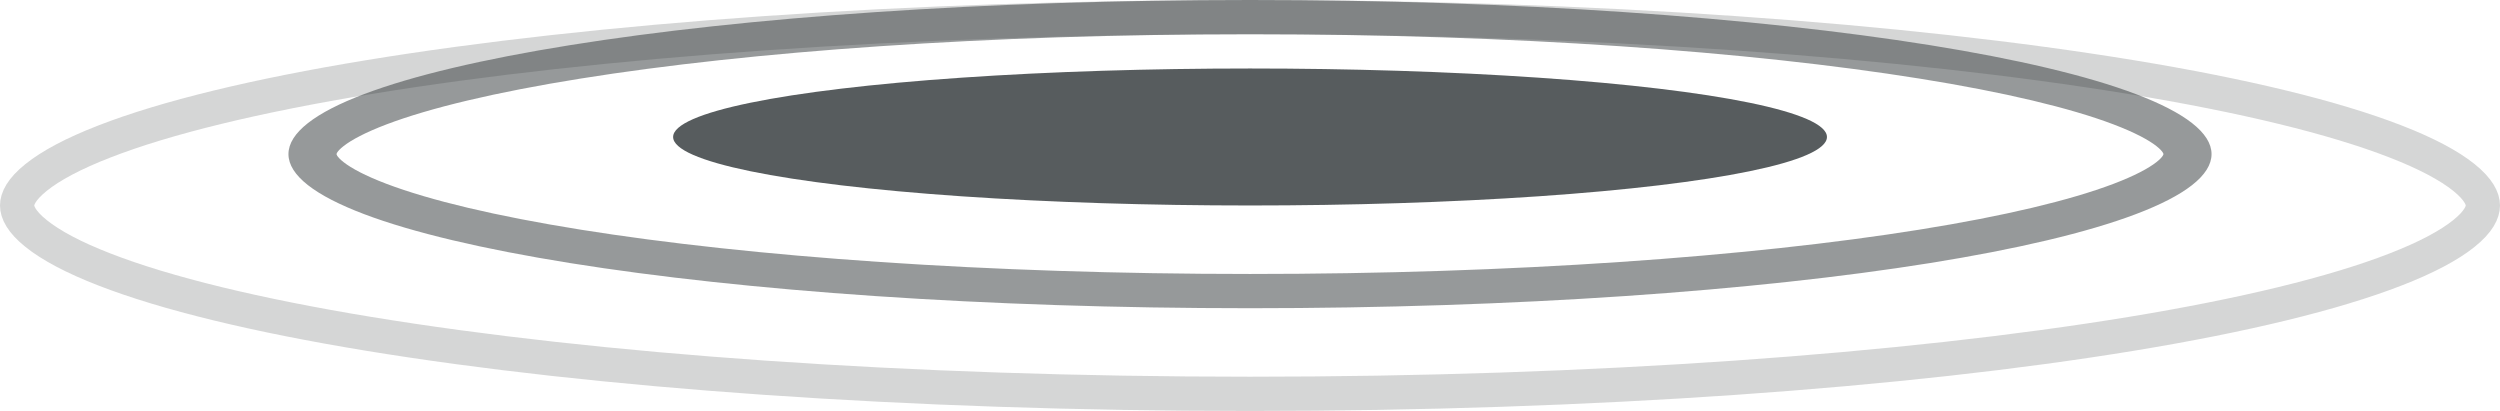 <svg width="73" height="12" viewBox="0 0 73 12" fill="none" xmlns="http://www.w3.org/2000/svg">
<path fill-rule="evenodd" clip-rule="evenodd" d="M63.173 4.5V4.5C63.173 4.499 63.174 4.485 63.152 4.451C63.129 4.414 63.076 4.351 62.968 4.266C62.742 4.089 62.343 3.871 61.711 3.631C60.45 3.153 58.533 2.692 56.045 2.294C51.092 1.5 44.181 1 36.5 1C28.818 1 21.907 1.5 16.955 2.294C14.467 2.692 12.55 3.153 11.289 3.631C10.657 3.871 10.258 4.089 10.032 4.266C9.923 4.351 9.871 4.414 9.847 4.451C9.826 4.485 9.827 4.499 9.827 4.5L9.827 4.5L9.827 4.5C9.827 4.501 9.826 4.515 9.847 4.549C9.871 4.586 9.923 4.649 10.032 4.734C10.258 4.911 10.657 5.129 11.289 5.369C12.55 5.847 14.467 6.308 16.955 6.706C21.907 7.5 28.818 8 36.5 8C44.181 8 51.092 7.5 56.045 6.706C58.533 6.308 60.45 5.847 61.711 5.369C62.343 5.129 62.742 4.911 62.968 4.734C63.076 4.649 63.129 4.586 63.152 4.549C63.173 4.515 63.173 4.501 63.173 4.5ZM36.5 9C52.006 9 64.577 6.985 64.577 4.5C64.577 2.015 52.006 0 36.5 0C20.993 0 8.423 2.015 8.423 4.5C8.423 6.985 20.993 9 36.5 9Z" fill="#2E3436" fill-opacity="0.5"/>
<path d="M72.5 6C72.5 6.193 72.381 6.469 71.945 6.819C71.516 7.164 70.853 7.519 69.951 7.869C68.151 8.569 65.518 9.209 62.228 9.749C55.657 10.829 46.561 11.5 36.5 11.5C26.439 11.5 17.343 10.829 10.772 9.749C7.482 9.209 4.849 8.569 3.049 7.869C2.147 7.519 1.484 7.164 1.055 6.819C0.619 6.469 0.5 6.193 0.5 6C0.5 5.807 0.619 5.531 1.055 5.181C1.484 4.836 2.147 4.481 3.049 4.131C4.849 3.431 7.482 2.791 10.772 2.251C17.343 1.171 26.439 0.5 36.5 0.5C46.561 0.5 55.657 1.171 62.228 2.251C65.518 2.791 68.151 3.431 69.951 4.131C70.853 4.481 71.516 4.836 71.945 5.181C72.381 5.531 72.5 5.807 72.5 6Z" stroke="#2E3436" stroke-opacity="0.2"/>
<ellipse cx="36.501" cy="4" rx="16.846" ry="2" fill="#2E3436" fill-opacity="0.8"/>
</svg>
